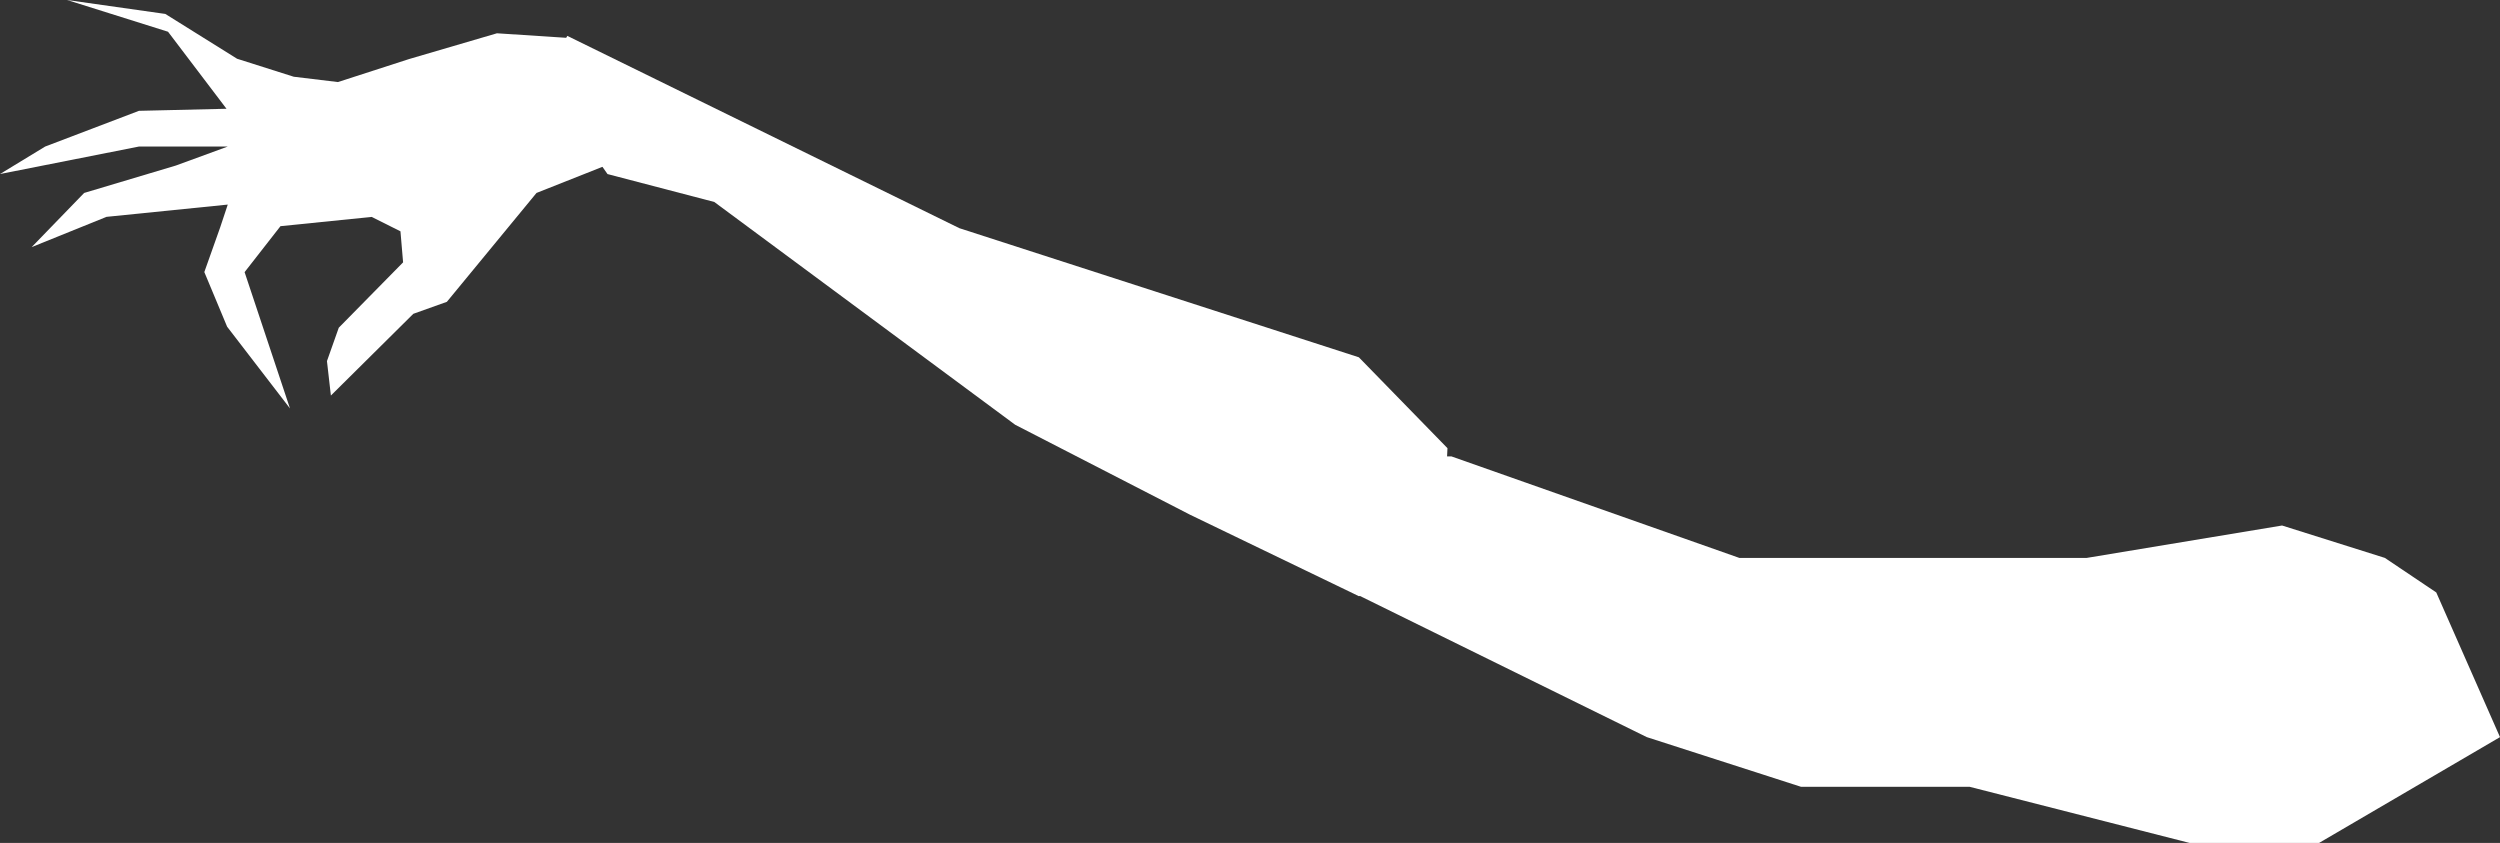 <svg width="608" height="205" viewBox="0 0 608 205" fill="none" xmlns="http://www.w3.org/2000/svg">
<rect x="0" y="0" width="608" height="205" fill="#333333" stroke="none"/>
<g id="rightArm">
<path id="rightLowArm" d="M352.024 108.996L350.591 138.804L330.5 145L289.45 125.196L246.888 103.3L173.71 49.119L147.744 42.331L131.719 19.343L137.97 8.725L233.325 55.496L330.475 86.896L352.024 108.996Z" fill="white"/>
<path id="rightUpArm" d="M580 135.682L592.5 144.084L608 179.268L564 205H532.5L479 191.346H438L400.5 179.268L329 144.084V127.804L341.5 111H353L423 135.682H507.5L555 127.804L580 135.682Z" fill="white"/>
<path id="rightHand" d="M99.499 14.358L120.855 8.096L137.644 9.189L147.316 21.657V40.254L130.48 46.924L114.625 66.182L108.678 73.404L100.521 76.319L80.472 96.196L79.515 87.817L82.389 79.702L98.032 63.803L97.391 56.254L90.391 52.754L68.212 55.005L59.486 66.182L70.524 99.332L55.237 79.454L49.691 66.166L53.536 55.331L55.391 49.754L25.906 52.737L7.702 60.096L20.466 46.924L42.785 40.254L55.391 35.638H33.797L0 42.324L10.989 35.638L33.797 26.953L55.082 26.452L40.864 7.719L16.315 0L40.206 3.389L57.657 14.288L71.439 18.662L82.19 19.956L99.499 14.358Z" fill="white"/>
</g>
</svg>
